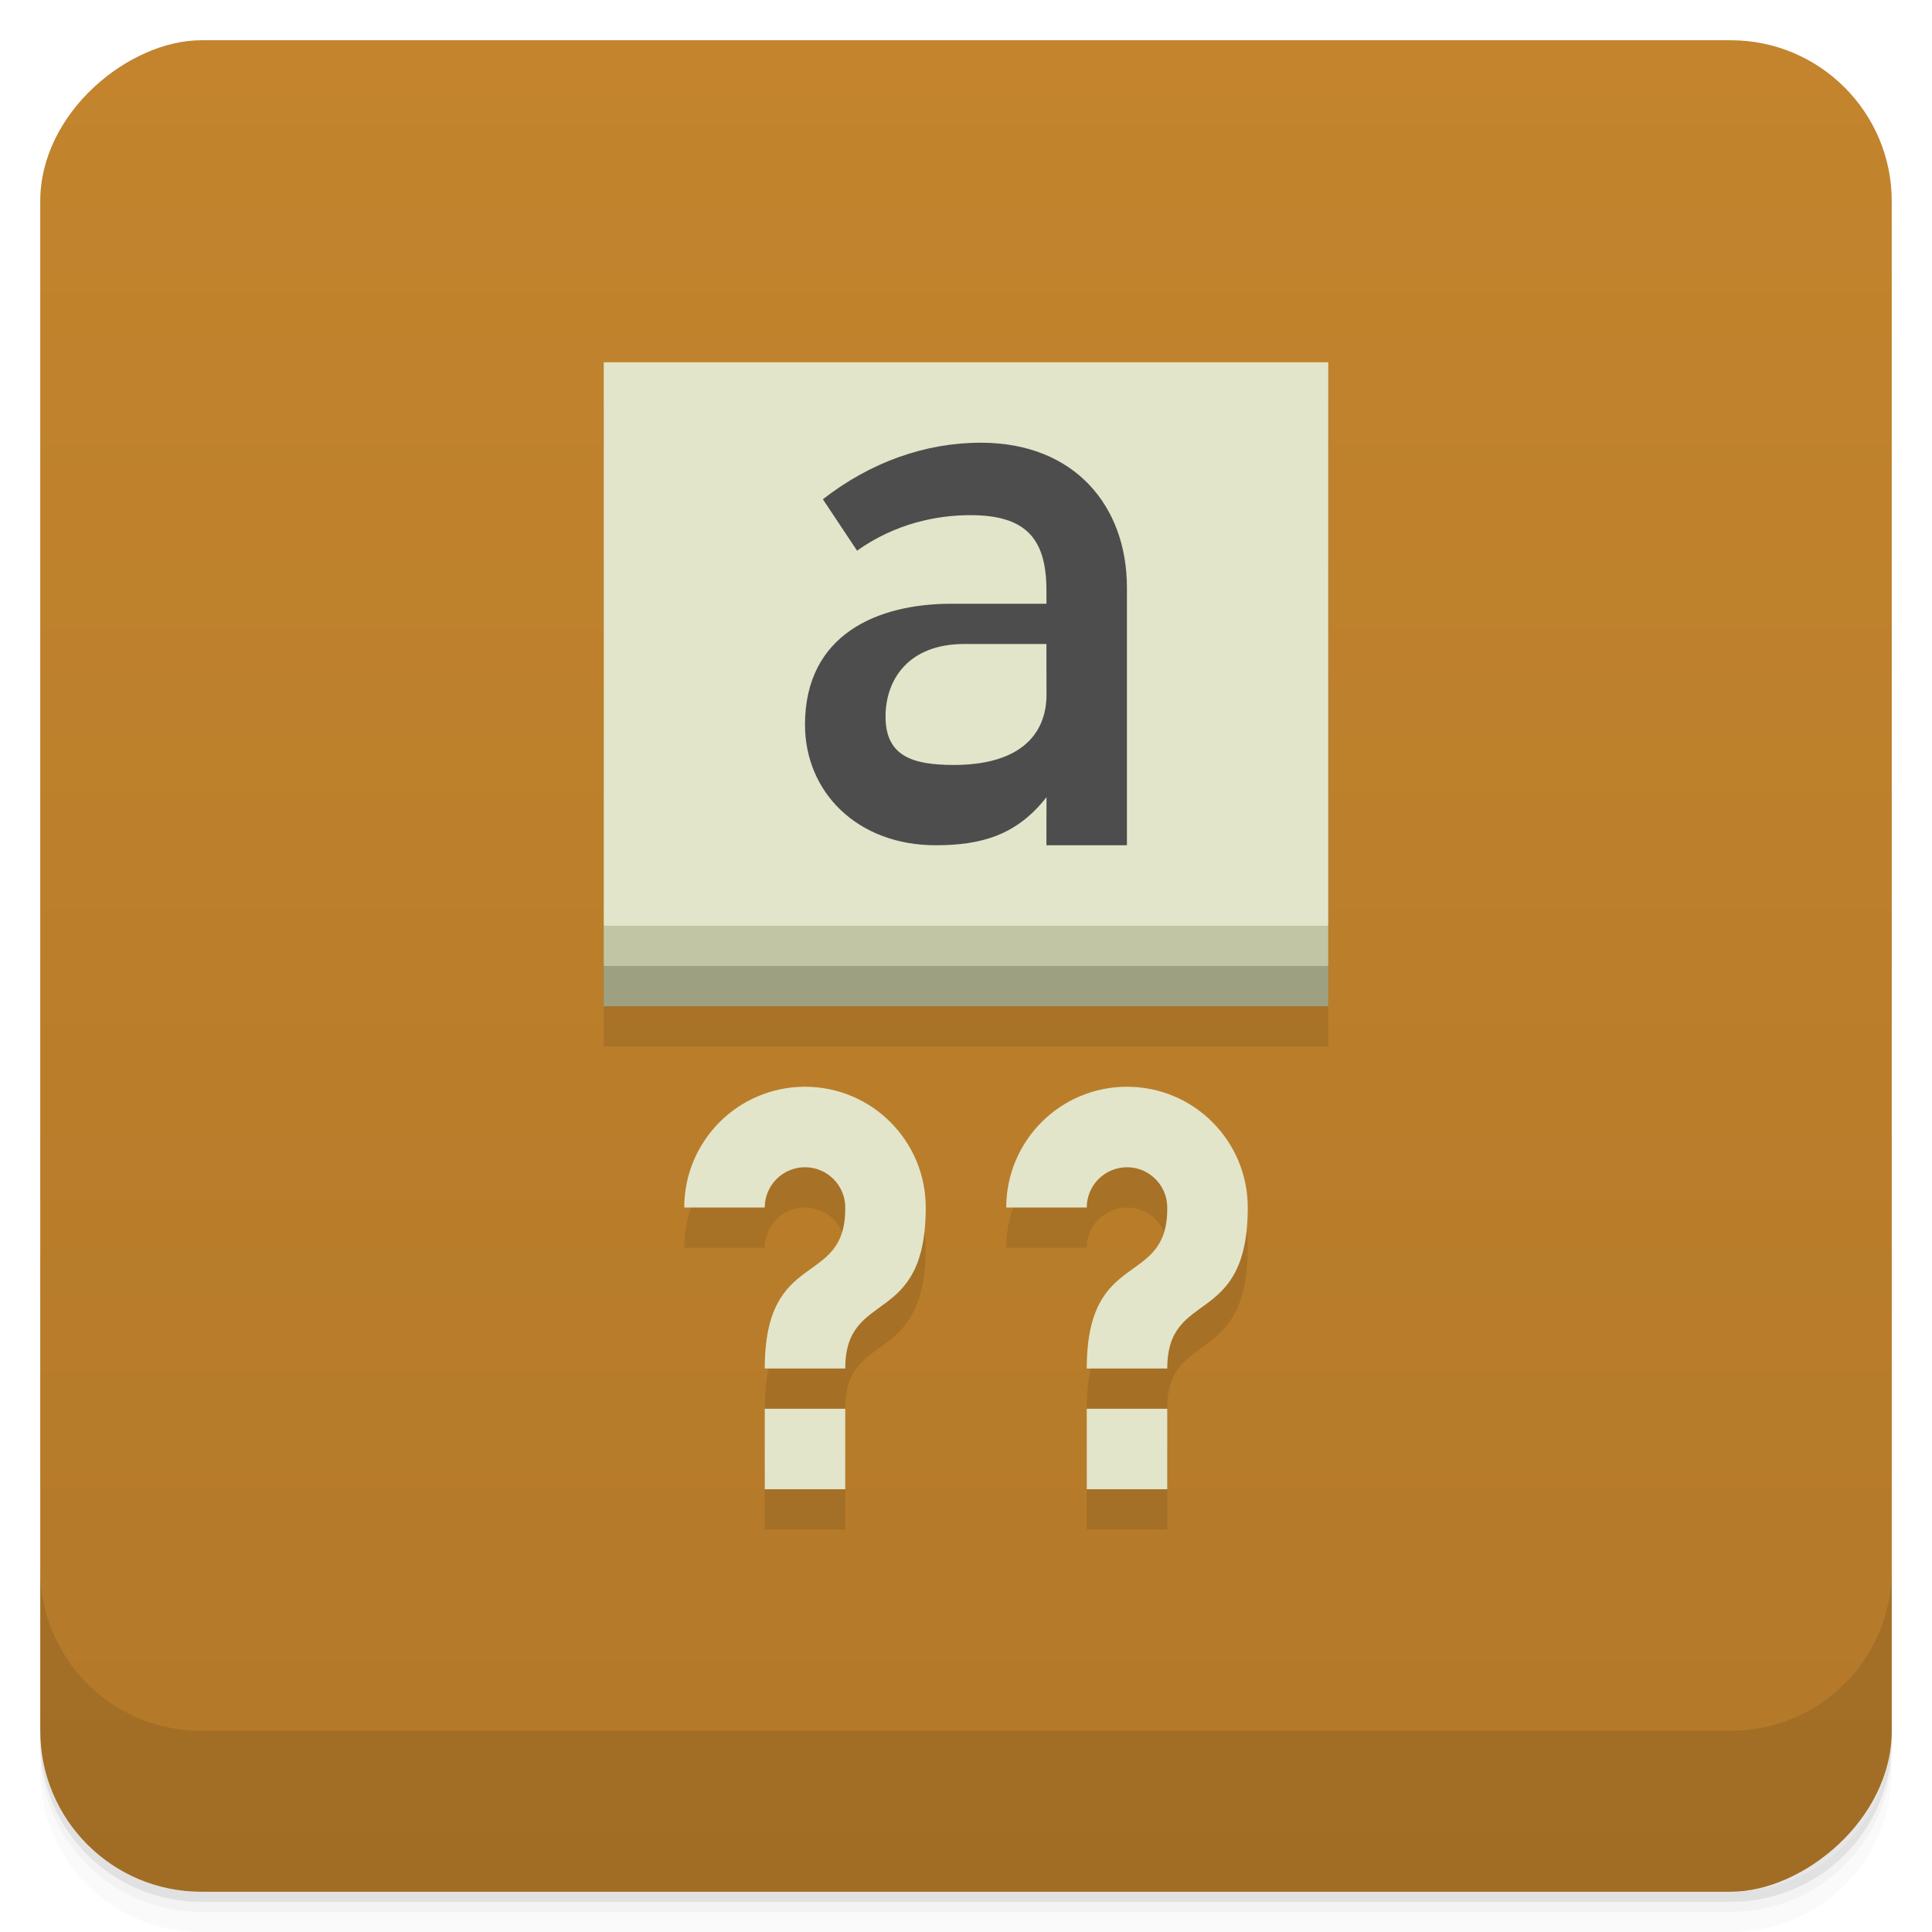<svg width="48" height="48" version="1.1" viewBox="0 0 48 48" xmlns="http://www.w3.org/2000/svg">
 <defs>
  <linearGradient id="bg" x1="-47" x2="-1" y1="2.8779e-15" y2="6.1232e-17" gradientUnits="userSpaceOnUse">
   <stop style="stop-color:#b37929" offset="0"/>
   <stop style="stop-color:#c3842d" offset="1"/>
  </linearGradient>
 </defs>
 <g transform="translate(0 3.949e-5)">
  <path d="m1 43v0.25c0 2.216 1.784 4 4 4h38c2.216 0 4-1.784 4-4v-0.25c0 2.216-1.784 4-4 4h-38c-2.216 0-4-1.784-4-4zm0 0.5v0.5c0 2.216 1.784 4 4 4h38c2.216 0 4-1.784 4-4v-0.5c0 2.216-1.784 4-4 4h-38c-2.216 0-4-1.784-4-4z" style="opacity:.02"/>
  <path d="m1 43.25v0.25c0 2.216 1.784 4 4 4h38c2.216 0 4-1.784 4-4v-0.25c0 2.216-1.784 4-4 4h-38c-2.216 0-4-1.784-4-4z" style="opacity:.05"/>
  <path d="m1 43v0.25c0 2.216 1.784 4 4 4h38c2.216 0 4-1.784 4-4v-0.25c0 2.216-1.784 4-4 4h-38c-2.216 0-4-1.784-4-4z" style="opacity:.1"/>
 </g>
 <rect transform="rotate(-90)" x="-47" y="1" width="46" height="46" rx="4" style="fill:url(#bg)"/>
 <g transform="translate(0 3.949e-5)">
  <g transform="translate(0 -1004.4)">
   <path d="m1 1043.4v4c0 2.216 1.784 4 4 4h38c2.216 0 4-1.784 4-4v-4c0 2.216-1.784 4-4 4h-38c-2.216 0-4-1.784-4-4z" style="opacity:.1"/>
  </g>
 </g>
 <path d="m15 10v16h18v-16zm5 18c-1.657 0-3 1.343-3 3h2c0-0.552 0.448-1 1-1s1 0.448 1 1h-2e-3c2.48e-4 0.01 2e-3 0.019 2e-3 0.029 0 1.971-2 0.971-2 3.971h2c0-2 2-1 2-4 0-1.657-1.343-3-3-3zm8 0c-1.657 0-3 1.343-3 3h2c0-0.552 0.448-1 1-1s1 0.448 1 1h-2e-3c2.48e-4 0.01 2e-3 0.019 2e-3 0.029 0 1.971-2 0.971-2 3.971h2c0-2 2-1 2-4 0-1.657-1.343-3-3-3zm-9 8v2h2v-2zm8 0v2h2v-2z" style="opacity:.1"/>
 <path d="m15 24 9-1 9 1v1h-18z" style="fill:#9da181"/>
 <path d="m15 23 9-1 9 1v1h-18z" style="fill:#c1c5a3"/>
 <rect x="15" y="9" width="18" height="14" style="fill:#e2e5c9"/>
 <path d="m20 27c-1.657 0-3 1.343-3 3h2c0-0.552 0.448-1 1-1s1 0.448 1 1h-2e-3c2.48e-4 0.01 2e-3 0.019 2e-3 0.029 0 1.971-2 0.971-2 3.971h2c0-2 2-1 2-4 0-1.657-1.343-3-3-3zm8 0c-1.657 0-3 1.343-3 3h2c0-0.552 0.448-1 1-1s1 0.448 1 1h-2e-3c2.48e-4 0.01 2e-3 0.019 2e-3 0.029 0 1.971-2 0.971-2 3.971h2c0-2 2-1 2-4 0-1.657-1.343-3-3-3zm-9 8v2h2v-2zm8 0v2h2v-2z" style="fill:#e2e5c9"/>
 <path d="m27.998 21h-2l0.002-1.195c-0.748 0.961-1.646 1.192-2.741 1.195-1.962 0.005-3.259-1.324-3.259-2.995 0-2.245 1.803-3.009 3.65-3.005h2.35l-0.002-0.37c-0.008-1.289-0.554-1.831-1.89-1.831-0.838 0-1.864 0.207-2.815 0.882l-0.849-1.277c1.179-0.919 2.544-1.408 3.936-1.405 2.33 0.005 3.618 1.587 3.618 3.595zm-1.998-3.759-0.002-1.241h-2.042c-1.37 0-1.955 0.868-1.955 1.805 0 1 0.7 1.2 1.7 1.2 1.571 0 2.303-0.7 2.3-1.765z" style="fill:#4d4d4d"/>
</svg>
